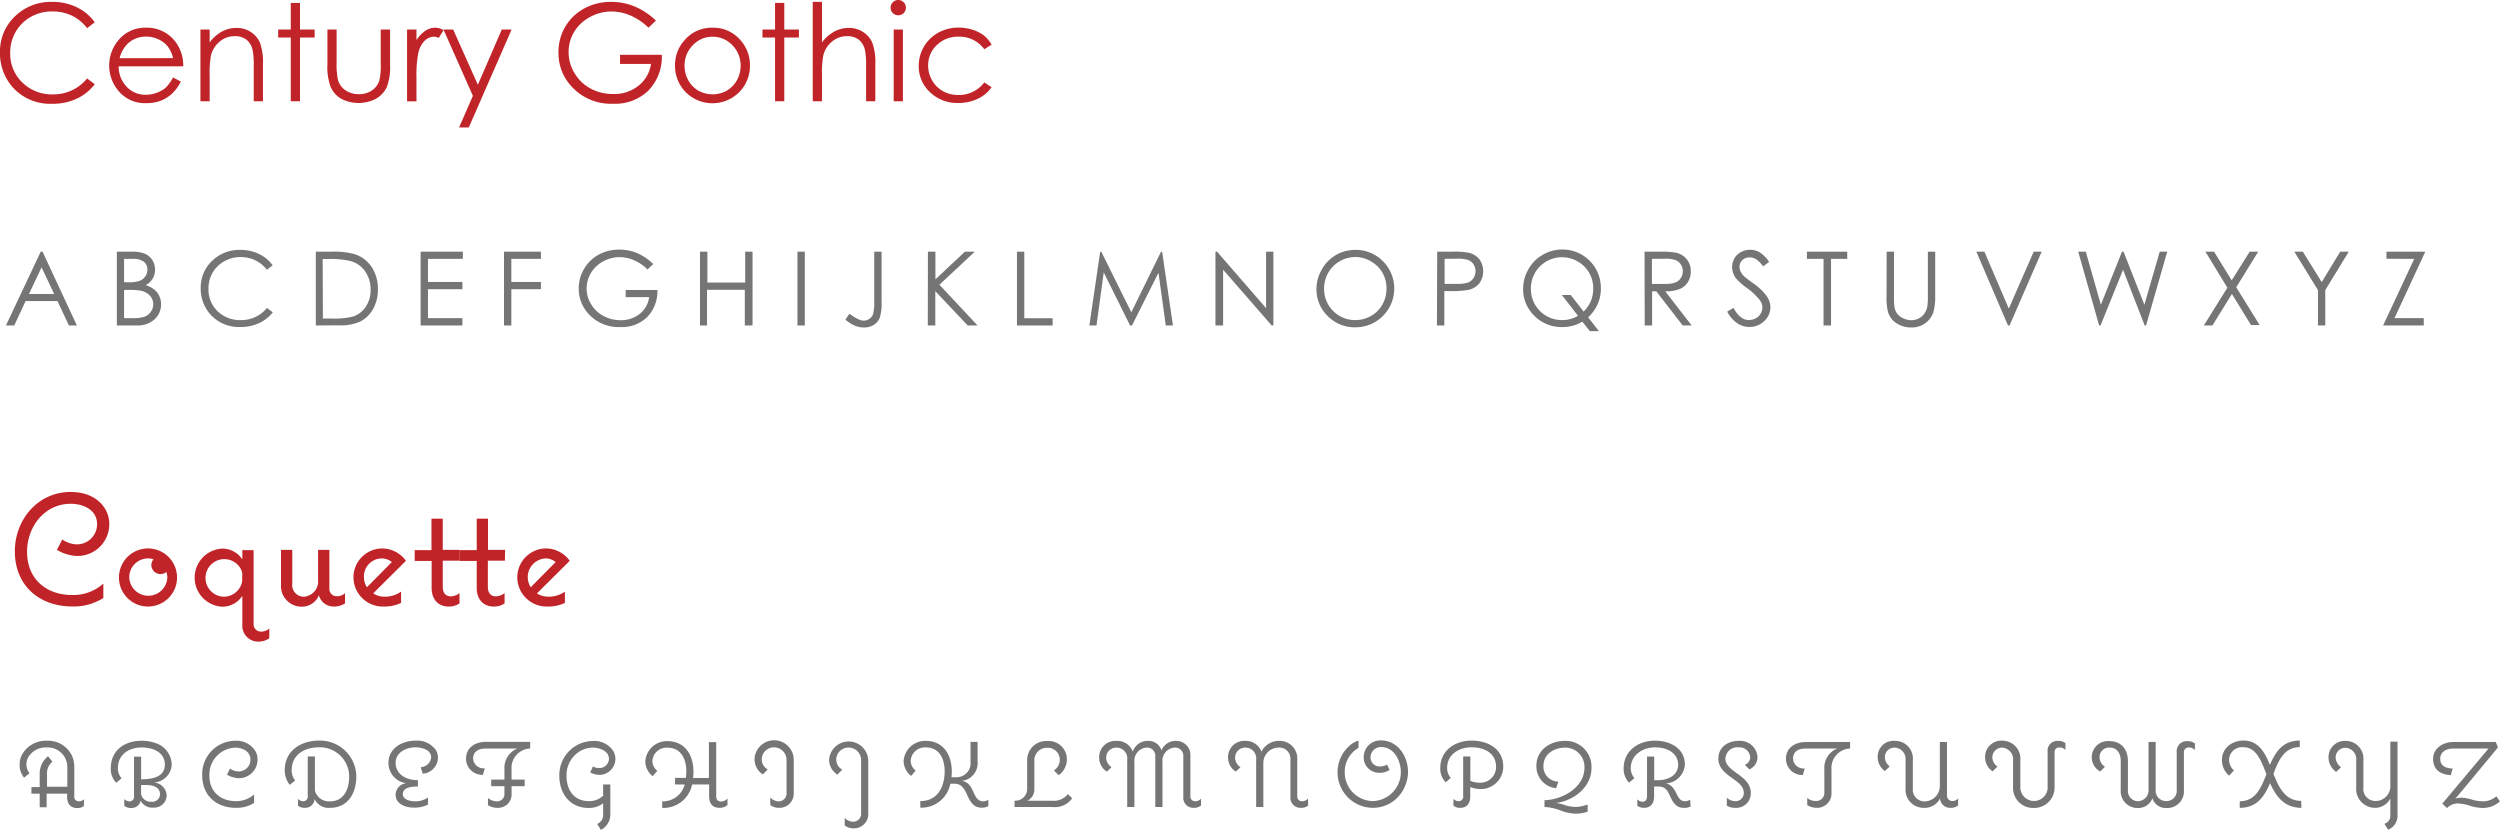 <svg xmlns="http://www.w3.org/2000/svg" viewBox="0 0 463 153.66"><defs><style>.cls-1{fill:#757575;}.cls-2{fill:#c12428;}</style></defs><title>vday_type</title><g id="Layer_2" data-name="Layer 2"><g id="Layer_1-2" data-name="Layer 1"><path class="cls-1" d="M16.9,152a2,2,0,0,1-1.24.37c-1.28,0-1.87-.85-1.87-2.05v-.61H10v2.51H8.71v-2.51H7.18v-1.23H8.71V146.2a4.15,4.15,0,0,1,1.54-3.42l.82,1a2.8,2.8,0,0,0-1,2.4v2.24h3.76v-3.67A3.63,3.63,0,0,0,10,141.15,3.76,3.76,0,0,0,6.57,143a2.55,2.55,0,0,0-.31,1.17,2.68,2.68,0,0,0,.56,1.75l-1,.82A3.64,3.64,0,0,1,5,144.19a3.81,3.81,0,0,1,.45-1.73A5,5,0,0,1,10,139.91a4.87,4.87,0,0,1,4.71,2.82,5.06,5.06,0,0,1,.41,2v5.47a.81.81,0,0,0,.81.92,1.3,1.3,0,0,0,1-.39Z" transform="translate(-1.36 -2.72)"/><path class="cls-1" d="M29.85,147.63A2.56,2.56,0,0,1,32.23,150a2.31,2.31,0,0,1-2.43,2.29A2.4,2.4,0,0,1,27.41,151a1.7,1.7,0,0,1-1.75,1.36,1.92,1.92,0,0,1-1.28-.4v-1.26a1.42,1.42,0,0,0,1,.44.85.85,0,0,0,.8-1v-7.29h1.32v4.2c1.84,0,4.39-.33,4.39-2.71s-2.33-3.19-4.25-3.19c-2.4,0-4.44,1.27-4.44,3.84a2.68,2.68,0,0,0,.68,1.87l-1,.83a3.65,3.65,0,0,1-1-2.7c0-3.3,2.55-5.08,5.67-5.08a7.31,7.31,0,0,1,2.5.39,4.29,4.29,0,0,1,3.11,4A3.45,3.45,0,0,1,29.85,147.63Zm-1.58.47c-.25,0-.52,0-.78,0v1.7a1.12,1.12,0,0,0,.14.4,1.79,1.79,0,0,0,1.75,1A1.44,1.44,0,0,0,31,149.87C31,148.37,29.48,148.1,28.27,148.1Z" transform="translate(-1.36 -2.72)"/><path class="cls-1" d="M45.53,146.84a4.51,4.51,0,0,1-2.13-.66l.56-1.12a2.9,2.9,0,0,0,1.52.53,2.18,2.18,0,0,0,2.26-2.2c0-1.54-1.5-2.21-2.86-2.21a5,5,0,0,0-4.74,5.22c0,2.93,2.06,4.69,4.91,4.69a4.92,4.92,0,0,0,3.37-1.24v1.57a6.07,6.07,0,0,1-3.37.91c-3.6,0-6.24-2.27-6.24-6a6.17,6.17,0,0,1,6.07-6.42,4.11,4.11,0,0,1,3.83,2,3.24,3.24,0,0,1,.35,1.46A3.44,3.44,0,0,1,45.53,146.84Z" transform="translate(-1.36 -2.72)"/><path class="cls-1" d="M62.49,152.33a2.84,2.84,0,0,1-2.87-1.63,1.71,1.71,0,0,1-1.8,1.63,1.91,1.91,0,0,1-1.27-.4v-1.26a1.37,1.37,0,0,0,1,.44.85.85,0,0,0,.8-1v-7.29h1.33v6.27a2.35,2.35,0,0,0,.17.51,2.69,2.69,0,0,0,2.66,1.53c2.55,0,3.52-2.33,3.52-4.56a5.44,5.44,0,0,0-5.56-5.45c-2.68,0-5.09,1.32-5.09,4.26a3.14,3.14,0,0,0,.64,1.89l-1,.8a4.33,4.33,0,0,1-.93-2.69c0-3.63,3-5.5,6.34-5.5a6.72,6.72,0,0,1,6.92,6.69C67.34,149.63,65.78,152.33,62.49,152.33Z" transform="translate(-1.36 -2.72)"/><path class="cls-1" d="M79.65,146l-.38-1.2a2,2,0,0,0,1.94-1.79c0-1.48-1.75-1.88-2.92-1.88-1.72,0-3.66.93-3.66,2.89,0,2.21,2.18,3.23,4.13,3.18v1.18c-1,0-2.8.09-2.8,1.43,0,1,1.39,1.31,2.19,1.31a4.09,4.09,0,0,0,2.47-.71v1.32a5.53,5.53,0,0,1-2.64.56c-1.49,0-3.35-.64-3.35-2.41a2.18,2.18,0,0,1,2-2.11,3.77,3.77,0,0,1-3.33-3.75c0-2.76,2.57-4.13,5-4.13a4.24,4.24,0,0,1,3.74,1.68,2.7,2.7,0,0,1,.43,1.44A3,3,0,0,1,79.65,146Z" transform="translate(-1.36 -2.72)"/><path class="cls-1" d="M99.55,141.34a3.6,3.6,0,0,0-3.45,3.84v1.92h2.43v1.22H96.1v1.35a2.48,2.48,0,0,1-2.44,2.66,3.36,3.36,0,0,1-1.93-.49V150.5a2.54,2.54,0,0,0,1.74.63,1.35,1.35,0,0,0,1.31-1.46v-1.35H92.33V147.1h2.45v-1.92a3.87,3.87,0,0,1,2.38-3.83H91.28c-1.23,0-2.3.51-2.3,1.89A1.93,1.93,0,0,0,91.14,145l-.34,1.22a3,3,0,0,1-3.13-3c0-2.1,1.77-3.11,3.67-3.11h8.21Z" transform="translate(-1.36 -2.72)"/><path class="cls-1" d="M112.35,146.23a3.64,3.64,0,0,1-1.68-.46l.5-1.12a2.07,2.07,0,0,0,1.18.31,1.76,1.76,0,0,0,1.79-1.69c0-1.47-1.73-2.09-3-2.09a4.74,4.74,0,0,0-2.09.51,5.15,5.15,0,0,0-2.77,4.71c0,2.6,1.36,4.69,4.13,4.69a3.7,3.7,0,0,0,2.65-1V148h1.33v5.49a3.17,3.17,0,0,1-1.74,2.92l-.69-1.09a1.82,1.82,0,0,0,1.1-1.83v-2a4.2,4.2,0,0,1-2.68.86c-3.45,0-5.43-2.63-5.43-5.93a6.3,6.3,0,0,1,6.19-6.47,4.16,4.16,0,0,1,3.84,1.93,3.14,3.14,0,0,1,.36,1.41A3,3,0,0,1,112.35,146.23Z" transform="translate(-1.36 -2.72)"/><path class="cls-1" d="M136.09,151.82a2.2,2.2,0,0,1-1.47.51c-1.39,0-1.93-.88-1.93-2.19V148h-3.15a5.43,5.43,0,0,1-5.54,4.35v-1.22a4.18,4.18,0,0,0,4.17-3.13h-1.79v-1.22h2a9.22,9.22,0,0,0,.09-1.17c0-2.26-.94-4.42-3.51-4.42a2.63,2.63,0,0,0-2.78,2.48,2.38,2.38,0,0,0,.91,1.8l-.85,1a3.6,3.6,0,0,1-1.37-2.77,4,4,0,0,1,4.09-3.72c3.3,0,4.83,2.63,4.83,5.66a9.18,9.18,0,0,1-.07,1.17h2.93v-6.65H134v9.95c0,.63.22,1.05.9,1.05a1.62,1.62,0,0,0,1.19-.56Z" transform="translate(-1.36 -2.72)"/><path class="cls-1" d="M148.36,149.51a2.64,2.64,0,0,1-2.65,2.82,2.74,2.74,0,0,1-1.7-.52v-1.4a2.18,2.18,0,0,0,1.6.72,1.48,1.48,0,0,0,1.42-1.62v-6a2.33,2.33,0,0,0-2.27-2.38,2.26,2.26,0,0,0-2.33,2.26,2.12,2.12,0,0,0,1.12,1.83l-.92.92a3.35,3.35,0,0,1-1.53-2.75,3.63,3.63,0,0,1,7.26.12Z" transform="translate(-1.36 -2.72)"/><path class="cls-1" d="M162.16,153.3a2.64,2.64,0,0,1-2.65,2.83,2.82,2.82,0,0,1-1.71-.53v-1.4a2.16,2.16,0,0,0,1.61.7,1.47,1.47,0,0,0,1.43-1.6v-9.75a2.33,2.33,0,0,0-2.28-2.38,2.26,2.26,0,0,0-2.33,2.26,2.12,2.12,0,0,0,1.12,1.83l-.91.92a3.32,3.32,0,0,1-1.53-2.75,3.63,3.63,0,0,1,7.25.12Z" transform="translate(-1.36 -2.72)"/><path class="cls-1" d="M184.4,152a2.2,2.2,0,0,1-1.26.3c-1.56,0-2.17-1.25-2.72-2.49-.41-.92-1-1.94-2.19-1.94h-.87a5.46,5.46,0,0,1-5.56,4.43v-1.22c3.22,0,4.51-2.63,4.51-5.52,0-2.26-.94-4.42-3.5-4.42a2.63,2.63,0,0,0-2.79,2.48,2.35,2.35,0,0,0,.92,1.8l-.85,1a3.58,3.58,0,0,1-1.38-2.77,4,4,0,0,1,4.1-3.72c3.29,0,4.82,2.63,4.82,5.66a8,8,0,0,1-.06,1.08h1a2.61,2.61,0,0,0,2.53-2.9v-3.66h1.31v3.66a3.3,3.3,0,0,1-2.92,3.57c1.25.18,1.73,1.15,2.15,2.07s.8,1.72,1.86,1.72a1.55,1.55,0,0,0,.9-.31Z" transform="translate(-1.36 -2.72)"/><path class="cls-1" d="M199.92,150.58a3.91,3.91,0,0,1-3.62,1.6h-7.05V151a2.17,2.17,0,0,0,2.34-2.17v-5.27a3.51,3.51,0,0,1,3.71-3.6,3.39,3.39,0,0,1,3.65,3.5,3.65,3.65,0,0,1-1.51,2.82l-.9-.87a2.34,2.34,0,0,0,1.09-1.95,2.21,2.21,0,0,0-2.33-2.25,2.31,2.31,0,0,0-2.38,2.35v5.32a2.33,2.33,0,0,1-1.28,2.14h4.59a3.32,3.32,0,0,0,2.91-1.24Z" transform="translate(-1.36 -2.72)"/><path class="cls-1" d="M223.8,151.88a1.91,1.91,0,0,1-1.37.45,1.86,1.86,0,0,1-1.92-2.05V142.8a1.52,1.52,0,0,0-1.57-1.63,2.44,2.44,0,0,0-2.29,2.72v8.29h-1.33V142.8a1.51,1.51,0,0,0-1.56-1.63,2.45,2.45,0,0,0-2.31,2.72v8.29h-1.33v-8.74a2,2,0,0,0-2-2.26,1.86,1.86,0,0,0-1.9,1.91,2.17,2.17,0,0,0,1,1.71l-.87.82a3,3,0,0,1-1.42-2.53,3,3,0,0,1,3.17-3.16,3.07,3.07,0,0,1,3.06,2,2.86,2.86,0,0,1,2.84-2,2.53,2.53,0,0,1,2.47,1.75,2.81,2.81,0,0,1,2.72-1.75,2.63,2.63,0,0,1,2.63,2.83v7.43a.87.87,0,0,0,.85.92,1.34,1.34,0,0,0,1.12-.51Z" transform="translate(-1.36 -2.72)"/><path class="cls-1" d="M243.64,151.88a1.91,1.91,0,0,1-1.37.45,1.86,1.86,0,0,1-1.92-2.05v-6.9a2.07,2.07,0,0,0-2.16-2.21,2.86,2.86,0,0,0-2.86,2.78v8.23H234v-8.74a2,2,0,0,0-2-2.26,1.86,1.86,0,0,0-1.9,1.91,2.14,2.14,0,0,0,1,1.71l-.87.82a3.05,3.05,0,0,1-1.43-2.53,3,3,0,0,1,3.18-3.16,3.08,3.08,0,0,1,3,2,3.63,3.63,0,0,1,3.39-2,3.24,3.24,0,0,1,3.24,3.45v6.81a.87.87,0,0,0,.85.92,1.34,1.34,0,0,0,1.12-.51Z" transform="translate(-1.36 -2.72)"/><path class="cls-1" d="M261.49,148.48a6.39,6.39,0,0,1-5.83,3.85,6.58,6.58,0,0,1-4.32-11.55,4.13,4.13,0,0,1,1.62-.9v1.34a5.1,5.1,0,0,0-2.55,4.5,5.28,5.28,0,0,0,5.27,5.36,5.37,5.37,0,0,0,5.12-5.34c0-2.09-1.23-4.66-3.61-4.66a1.91,1.91,0,0,0-2,1.79,1.66,1.66,0,0,0,1.65,1.8,2.49,2.49,0,0,0,1.39-.36l.49,1a3.35,3.35,0,0,1-2,.53,2.85,2.85,0,0,1-2.8-3.06,3.09,3.09,0,0,1,3.21-2.93c3.14,0,5,3,5,5.85A6.69,6.69,0,0,1,261.49,148.48Z" transform="translate(-1.36 -2.72)"/><path class="cls-1" d="M277.35,148.46a3.62,3.62,0,0,1-1.58.39,5.29,5.29,0,0,1-2.12-.36v1.75c0,1.18-.58,2.09-1.84,2.09a1.91,1.91,0,0,1-1.27-.4v-1.26a1.39,1.39,0,0,0,1,.44.85.85,0,0,0,.8-1v-7.29h1.33v4.52a4.79,4.79,0,0,0,1.83.34,2.9,2.9,0,0,0,2.93-2.94c0-2.6-2.24-3.62-4.56-3.62s-4.5,1.34-4.5,3.82a2.6,2.6,0,0,0,.68,1.84l-.95.83a3.65,3.65,0,0,1-1-2.67c0-3.23,2.74-5.06,5.77-5.06s5.89,1.49,5.89,4.82A4.12,4.12,0,0,1,277.35,148.46Z" transform="translate(-1.36 -2.72)"/><path class="cls-1" d="M289.58,151.43a9.55,9.55,0,0,1,1.43.34,7,7,0,0,0,2.19.4,7.14,7.14,0,0,0,2.19-.46v1.34a7.14,7.14,0,0,1-2.24.36,8.43,8.43,0,0,1-2.86-.62,8.79,8.79,0,0,0-2.89-.61v-1.26c3.27-.08,7.4-2.33,7.4-6a3.55,3.55,0,0,0-3.59-3.74c-2,0-4,1.18-4,3.35a2.77,2.77,0,0,0,2.77,2.94l-.43,1.23a4.06,4.06,0,0,1-3.65-4.17c0-2.9,2.55-4.6,5.27-4.6a4.79,4.79,0,0,1,4.93,5C296.14,148.46,292.84,151,289.58,151.43Z" transform="translate(-1.36 -2.72)"/><path class="cls-1" d="M314.46,152.06a2.32,2.32,0,0,1-1.32.27c-1.38,0-2-1.08-2.5-2.2s-.94-1.74-2.09-1.74h-.85v1.85c0,1.18-.58,2.09-1.85,2.09a2,2,0,0,1-1.26-.4v-1.18a1.33,1.33,0,0,0,1,.45c.55,0,.8-.46.8-1v-7.37h1.33v4.38h.73c1.7,0,3.7-.83,3.7-2.82,0-2.35-2.22-3.26-4.24-3.26-2.3,0-4.53,1.39-4.53,3.87a2.71,2.71,0,0,0,.68,1.82l-1,.85a3.68,3.68,0,0,1-1-2.67c0-3.23,2.74-5.11,5.76-5.11,2.76,0,5.58,1.34,5.58,4.45a3.73,3.73,0,0,1-3.56,3.47c1.13.2,1.6,1.08,2,1.88s.74,1.41,1.54,1.41a1.64,1.64,0,0,0,1-.28Z" transform="translate(-1.36 -2.72)"/><path class="cls-1" d="M325.34,145.21l-.83-.85a1.54,1.54,0,0,0,1-1.37,2,2,0,0,0-2.16-1.86,2.21,2.21,0,0,0-2.45,2.09c0,1.16,1,1.87,2,2.62,1.28.92,2.71,1.91,2.71,3.76a2.69,2.69,0,0,1-2.89,2.73,2.81,2.81,0,0,1-1.55-.4v-1.48a2.21,2.21,0,0,0,1.55.64,1.5,1.5,0,0,0,1.59-1.49c0-1.31-1.08-2-2.21-2.82s-2.5-1.79-2.5-3.56c0-2.14,1.77-3.29,3.76-3.29a3.22,3.22,0,0,1,3.49,3.06A2.5,2.5,0,0,1,325.34,145.21Z" transform="translate(-1.36 -2.72)"/><path class="cls-1" d="M344,141.34a3.6,3.6,0,0,0-3.45,3.84v4.33a2.65,2.65,0,0,1-2.56,2.82,3.41,3.41,0,0,1-1.93-.51V150.5a2.38,2.38,0,0,0,1.64.56,1.48,1.48,0,0,0,1.53-1.55v-4.33a3.8,3.8,0,0,1,2.39-3.83h-5.9c-1.22,0-2.29.51-2.29,1.89a1.93,1.93,0,0,0,2.16,1.79l-.34,1.22a3,3,0,0,1-3.13-3c0-2.1,1.77-3.11,3.69-3.11H344Z" transform="translate(-1.36 -2.72)"/><path class="cls-1" d="M364,151.89a2.13,2.13,0,0,1-1.4.44,1.86,1.86,0,0,1-1.95-1.71,3.22,3.22,0,0,1-3.06,1.71,3.33,3.33,0,0,1-3.32-3.6v-5.27a2.11,2.11,0,0,0-2-2.28,1.77,1.77,0,0,0-1.84,1.75,2.22,2.22,0,0,0,.92,1.74l-.92.85a3.19,3.19,0,0,1-1.32-2.59,2.92,2.92,0,0,1,3.16-3,3.27,3.27,0,0,1,3.35,3.53v5.27a2.17,2.17,0,0,0,2.21,2.41,2.87,2.87,0,0,0,2.79-3v-8h1.32V150a1,1,0,0,0,.95,1.07,1.34,1.34,0,0,0,1.13-.51Z" transform="translate(-1.36 -2.72)"/><path class="cls-1" d="M383.87,141.64a1.3,1.3,0,0,0-1.08-.49.84.84,0,0,0-.92.93v6.36a3.78,3.78,0,0,1-3.93,3.91,3.7,3.7,0,0,1-3.76-3.94V143.6a2.18,2.18,0,0,0-2-2.42,1.8,1.8,0,0,0-1.83,1.86,2.07,2.07,0,0,0,.95,1.65l-.9.88A3.1,3.1,0,0,1,369,143a3,3,0,0,1,3.16-3.11,3.36,3.36,0,0,1,3.37,3.67v4.81a2.53,2.53,0,1,0,5.05,0V142a1.82,1.82,0,0,1,1.95-2.07,1.94,1.94,0,0,1,1.36.44Z" transform="translate(-1.36 -2.72)"/><path class="cls-1" d="M407.84,141.66a1.33,1.33,0,0,0-1.12-.51.86.86,0,0,0-.9.95v7a3.07,3.07,0,0,1-3.23,3.26,2.57,2.57,0,0,1-2.6-1.8,2.8,2.8,0,0,1-2.72,1.8,3.1,3.1,0,0,1-3.15-3.28V143.6c0-1.29-.66-2.43-2.05-2.43A1.76,1.76,0,0,0,390.2,143a2.07,2.07,0,0,0,1,1.72l-.88.88a3,3,0,0,1,1.75-5.62c2.17,0,3.38,1.58,3.38,3.67v5.45a1.87,1.87,0,0,0,1.82,2,2,2,0,0,0,2-2.06v-8.91h1.32V149a1.92,1.92,0,0,0,2,2.08,1.88,1.88,0,0,0,1.9-2v-7a1.85,1.85,0,0,1,2-2.09,2,2,0,0,1,1.39.45Z" transform="translate(-1.36 -2.72)"/><path class="cls-1" d="M427.58,152.33c-3.09,0-4.66-2-5.81-4.57-1.09,2.6-2.52,4.57-5.61,4.57v-1.22c3,0,4-2.62,4.94-5-1-2.63-1.93-5-4.25-5a2.4,2.4,0,0,0-2.67,2.36,2.76,2.76,0,0,0,.91,1.94l-.89.95a3.7,3.7,0,0,1-1.34-2.86c0-2.27,1.9-3.63,4-3.63,2.78,0,4,2.27,4.88,4.52,1.09-2.57,2.5-4.52,5.54-4.52v1.22c-2.94,0-4,2.62-4.87,4.95.95,2.41,2.12,5,5.13,5Z" transform="translate(-1.36 -2.72)"/><path class="cls-1" d="M445.38,153.73a2.78,2.78,0,0,1-1.74,2.65l-.69-1.1a1.53,1.53,0,0,0,1.1-1.55V150.6a3.17,3.17,0,0,1-2.79,1.73,3.5,3.5,0,0,1-3.53-3.79v-5a2.09,2.09,0,0,0-1.92-2.32,1.78,1.78,0,0,0-1.89,1.81,2.37,2.37,0,0,0,1,1.78l-.9.87A3.3,3.3,0,0,1,432.6,143a3,3,0,0,1,3.21-3.06,3.27,3.27,0,0,1,3.25,3.57v5a2.25,2.25,0,0,0,2.39,2.55,2.72,2.72,0,0,0,2.6-2.82v-8.16h1.33Z" transform="translate(-1.36 -2.72)"/><path class="cls-1" d="M464.35,151.13a4.66,4.66,0,0,1-3.36,1.22,8.6,8.6,0,0,1-2.25-.42,7.92,7.92,0,0,0-2.19-.41,2.82,2.82,0,0,0-2,.85l-.88-.82,8.56-10.2h-6.58c-1.19,0-2.36.57-2.36,1.91s1.12,1.78,2.3,1.78l-.33,1.23c-1.9-.07-3.29-1-3.29-3s1.87-3.13,3.75-3.13h7.86l.4,1c-2.61,3.16-5.23,6.34-7.87,9.47a4,4,0,0,1,1.09-.16,6.89,6.89,0,0,1,1.85.33,8.14,8.14,0,0,0,2,.34,3.71,3.71,0,0,0,2.63-.92Z" transform="translate(-1.36 -2.72)"/><path class="cls-2" d="M15.53,105.68a7.73,7.73,0,0,1-3.63-1.13l1-1.92a4.9,4.9,0,0,0,2.58.9,3.72,3.72,0,0,0,3.86-3.74c0-2.64-2.55-3.77-4.87-3.77-4.88,0-8.1,4.26-8.1,8.9,0,5,3.51,8,8.39,8a8.39,8.39,0,0,0,5.74-2.12v2.67a10.27,10.27,0,0,1-5.74,1.57c-6.15,0-10.65-3.89-10.65-10.21,0-5.89,4.26-11,10.36-11,2.64,0,5.25,1,6.52,3.43a5.3,5.3,0,0,1,.61,2.49A5.88,5.88,0,0,1,15.53,105.68Z" transform="translate(-1.36 -2.72)"/><path class="cls-2" d="M28.81,115.05a5.38,5.38,0,1,1,5.34-5.37A5.38,5.38,0,0,1,28.81,115.05Zm3.36-6.41a1.58,1.58,0,0,1-1.07.4,1.7,1.7,0,0,1-1.71-1.68,1.65,1.65,0,0,1,.41-1.07,3.49,3.49,0,0,0-4.5,3.42,3.53,3.53,0,0,0,7.05,0A3.21,3.21,0,0,0,32.17,108.64Z" transform="translate(-1.36 -2.72)"/><path class="cls-2" d="M51.23,120.94a3.65,3.65,0,0,1-2.15.61,2.94,2.94,0,0,1-2.84-3.17v-5.3a4.44,4.44,0,0,1-3.77,2,5.39,5.39,0,0,1,0-10.76,4.42,4.42,0,0,1,3.77,2v-1.71h2.09v13.63a1.35,1.35,0,0,0,1.39,1.45,2.1,2.1,0,0,0,1.51-.58Zm-5-12.07c0-.09-.18-.55-.2-.64a3.48,3.48,0,1,0-3.17,5A3.49,3.49,0,0,0,46,111.1a4.83,4.83,0,0,0,.2-.64Z" transform="translate(-1.36 -2.72)"/><path class="cls-2" d="M65.26,114.47a3.84,3.84,0,0,1-2.14.58,2.82,2.82,0,0,1-2.7-2.09,3.4,3.4,0,0,1-3.13,2.12A3.83,3.83,0,0,1,53.4,111v-6.44h2.09v6.26a2.15,2.15,0,0,0,2.23,2.41,2.84,2.84,0,0,0,2.55-3.1v-5.57h2.09v7.13a1.34,1.34,0,0,0,1.39,1.45,2.08,2.08,0,0,0,1.51-.58Z" transform="translate(-1.36 -2.72)"/><path class="cls-2" d="M70.48,112.61a3.61,3.61,0,0,0,2,.61,5.1,5.1,0,0,0,3.16-.93v2.09a7.08,7.08,0,0,1-3.16.67,5.44,5.44,0,0,1-5.66-5.43,5.36,5.36,0,0,1,5.25-5.33,5.48,5.48,0,0,1,4.47,2.29Zm3.45-5.8a3,3,0,0,0-1.88-.67,3.32,3.32,0,0,0-3.28,3.48,3.22,3.22,0,0,0,.55,1.86Z" transform="translate(-1.36 -2.72)"/><path class="cls-2" d="M86.52,106.55H83.36v4.84c0,1,.43,1.77,1.48,1.77a2.54,2.54,0,0,0,1.62-.61v1.92a3.37,3.37,0,0,1-2,.58c-2.06,0-3.16-1.45-3.16-3.45v-5H78.16v-2h3.11V98.78h2.09v5.77h3.16Z" transform="translate(-1.36 -2.72)"/><path class="cls-2" d="M94.87,106.55H91.71v4.84c0,1,.43,1.77,1.48,1.77a2.52,2.52,0,0,0,1.62-.61v1.92a3.35,3.35,0,0,1-2,.58c-2.06,0-3.16-1.45-3.16-3.45v-5h-3.1v-2h3.1V98.78h2.09v5.77h3.16Z" transform="translate(-1.36 -2.72)"/><path class="cls-2" d="M100.81,112.61a3.61,3.61,0,0,0,2,.61,5.11,5.11,0,0,0,3.17-.93v2.09a7.12,7.12,0,0,1-3.17.67,5.44,5.44,0,0,1-5.65-5.43,5.36,5.36,0,0,1,5.25-5.33,5.5,5.5,0,0,1,4.47,2.29Zm3.46-5.8a3,3,0,0,0-1.89-.67,3.47,3.47,0,0,0-2.73,5.34Z" transform="translate(-1.36 -2.72)"/><path class="cls-1" d="M9.24,49.33,15.6,63H14.13L12,58.48H6.1L4,63H2.46L8.9,49.33Zm-.18,2.9L6.73,57.17h4.66Z" transform="translate(-1.36 -2.72)"/><path class="cls-1" d="M23,49.33H25.7a6.52,6.52,0,0,1,2.5.38,3.11,3.11,0,0,1,1.38,1.18,3.34,3.34,0,0,1,.5,1.78,3.21,3.21,0,0,1-.44,1.65,3.31,3.31,0,0,1-1.3,1.21,5,5,0,0,1,1.63.85,3.47,3.47,0,0,1,.9,1.18,3.57,3.57,0,0,1,.32,1.5A3.69,3.69,0,0,1,30,61.84,4.56,4.56,0,0,1,26.76,63H23Zm1.34,1.33V55h.78a6.24,6.24,0,0,0,2.09-.26,2.27,2.27,0,0,0,1.06-.84,2.18,2.18,0,0,0,.39-1.26A1.79,1.79,0,0,0,28,51.2a3.29,3.29,0,0,0-2.09-.54Zm0,5.75v5.23H26a6.14,6.14,0,0,0,2.19-.29,2.46,2.46,0,0,0,1.12-.92,2.27,2.27,0,0,0,.43-1.34,2.32,2.32,0,0,0-.6-1.59,3.06,3.06,0,0,0-1.63-.93,12.28,12.28,0,0,0-2.43-.16Z" transform="translate(-1.36 -2.72)"/><path class="cls-1" d="M51.86,51.86l-1.08.82a5.89,5.89,0,0,0-2.14-1.75,6.22,6.22,0,0,0-2.74-.6,6,6,0,0,0-3,.78,5.69,5.69,0,0,0-2.16,2.11,5.82,5.82,0,0,0-.77,3,5.57,5.57,0,0,0,1.72,4.17A5.94,5.94,0,0,0,46,62a6.08,6.08,0,0,0,4.8-2.25l1.08.82a7,7,0,0,1-2.55,2,8,8,0,0,1-3.41.71,7.09,7.09,0,0,1-5.65-2.39,7.17,7.17,0,0,1-1.74-4.86,6.76,6.76,0,0,1,2.11-5A7.25,7.25,0,0,1,45.88,49a7.74,7.74,0,0,1,3.45.76A6.68,6.68,0,0,1,51.86,51.86Z" transform="translate(-1.36 -2.72)"/><path class="cls-1" d="M59.85,63V49.33h2.83a14.43,14.43,0,0,1,4.45.49,6,6,0,0,1,3.1,2.41,7.39,7.39,0,0,1,1.12,4.09,7.18,7.18,0,0,1-.89,3.61,5.66,5.66,0,0,1-2.3,2.3,8.58,8.58,0,0,1-4,.74Zm1.31-1.29h1.58a14.45,14.45,0,0,0,3.92-.35,4.45,4.45,0,0,0,2.42-1.8A5.55,5.55,0,0,0,70,56.34,5.81,5.81,0,0,0,69,53a4.84,4.84,0,0,0-2.66-1.92,16.1,16.1,0,0,0-4.22-.39h-1Z" transform="translate(-1.36 -2.72)"/><path class="cls-1" d="M79.26,49.33h7.82v1.33H80.62v4.28H87v1.34H80.62v5.36H87V63H79.26Z" transform="translate(-1.36 -2.72)"/><path class="cls-1" d="M94.7,49.33h6.84v1.33H96.06v4.28h5.48v1.34H96.06V63H94.7Z" transform="translate(-1.36 -2.72)"/><path class="cls-1" d="M122.34,51.62l-1.06,1a8,8,0,0,0-2.5-1.7,6.69,6.69,0,0,0-2.65-.58,6.29,6.29,0,0,0-3.06.79,5.71,5.71,0,0,0-2.25,2.13,5.53,5.53,0,0,0,0,5.78,5.76,5.76,0,0,0,2.28,2.18,6.57,6.57,0,0,0,3.19.8,5.47,5.47,0,0,0,3.57-1.19,4.69,4.69,0,0,0,1.72-3.08h-4.35V56.43h5.88a6.85,6.85,0,0,1-1.88,5,6.71,6.71,0,0,1-5,1.86,7.49,7.49,0,0,1-6-2.58,6.88,6.88,0,0,1-1.69-4.59,7,7,0,0,1,1-3.61,6.93,6.93,0,0,1,2.67-2.62,7.86,7.86,0,0,1,3.84-.94,8.5,8.5,0,0,1,3.27.63A9.83,9.83,0,0,1,122.34,51.62Z" transform="translate(-1.36 -2.72)"/><path class="cls-1" d="M131,49.33h1.37v5.72h7V49.33h1.36V63H139.3V56.39h-7V63H131Z" transform="translate(-1.36 -2.72)"/><path class="cls-1" d="M149.05,49.33h1.36V63h-1.36Z" transform="translate(-1.36 -2.72)"/><path class="cls-1" d="M163.27,49.33h1.36v9.21a9,9,0,0,1-.33,3,2.7,2.7,0,0,1-1.1,1.33,3.35,3.35,0,0,1-1.86.5,4.42,4.42,0,0,1-1.63-.32,7,7,0,0,1-1.78-1.13l.73-1.09a9.8,9.8,0,0,0,1.77,1.06,2.19,2.19,0,0,0,.91.21,1.75,1.75,0,0,0,1.07-.36,1.81,1.81,0,0,0,.67-.93,9.09,9.09,0,0,0,.19-2.27Z" transform="translate(-1.36 -2.72)"/><path class="cls-1" d="M173.21,49.33h1.39v5.12l5.46-5.12h1.83l-6.55,6.12L182.4,63h-1.82l-6-6.35V63h-1.39Z" transform="translate(-1.36 -2.72)"/><path class="cls-1" d="M189.7,49.33h1.36V61.66h5.25V63H189.7Z" transform="translate(-1.36 -2.72)"/><path class="cls-1" d="M203.11,63l2-13.64h.22l5.55,11.19,5.49-11.19h.22l2,13.64h-1.33l-1.35-9.76L211,63h-.35l-4.88-9.83L204.43,63Z" transform="translate(-1.36 -2.72)"/><path class="cls-1" d="M226.46,63V49.33h.3l9.08,10.46V49.33h1.35V63h-.31l-9-10.33V63Z" transform="translate(-1.36 -2.72)"/><path class="cls-1" d="M252.27,49a7.09,7.09,0,0,1,5.19,2.07,7.18,7.18,0,0,1-5.08,12.27,7,7,0,0,1-5.12-2.08,6.81,6.81,0,0,1-2.09-5,7.23,7.23,0,0,1,1-3.65A7,7,0,0,1,252.27,49Zm.06,1.33a5.57,5.57,0,0,0-2.87.79,5.63,5.63,0,0,0-2.12,2.13,5.87,5.87,0,0,0-.76,3A5.74,5.74,0,0,0,252.33,62a5.87,5.87,0,0,0,2.94-.77,5.55,5.55,0,0,0,2.11-2.11,6,6,0,0,0,.76-3,5.65,5.65,0,0,0-2.89-5A5.75,5.75,0,0,0,252.33,50.31Z" transform="translate(-1.36 -2.72)"/><path class="cls-1" d="M267.53,49.33h2.72a15.54,15.54,0,0,1,3.16.2,3.57,3.57,0,0,1,1.91,1.18,3.83,3.83,0,0,1,0,4.5,3.64,3.64,0,0,1-2,1.2,18.38,18.38,0,0,1-3.47.22h-1V63h-1.37Zm1.37,1.33v4.63l2.31,0a6.1,6.1,0,0,0,2.05-.25,2.14,2.14,0,0,0,1-.83,2.35,2.35,0,0,0,0-2.53,2.08,2.08,0,0,0-1-.81,5.93,5.93,0,0,0-2-.24Z" transform="translate(-1.36 -2.72)"/><path class="cls-1" d="M295.48,61.49l2,2.56h-1.68l-1.39-1.76a7.11,7.11,0,0,1-3.77,1,7,7,0,0,1-5.11-2.08,6.85,6.85,0,0,1-2.09-5,7.24,7.24,0,0,1,1-3.65,6.84,6.84,0,0,1,2.6-2.63,7.11,7.11,0,0,1,3.61-1,7.1,7.1,0,0,1,7.19,7.18,7.12,7.12,0,0,1-.57,2.88A7.48,7.48,0,0,1,295.48,61.49Zm-.84-1.07a5.71,5.71,0,0,0,1.78-4.28,5.62,5.62,0,0,0-2.88-5,5.76,5.76,0,0,0-7.9,2.12,5.94,5.94,0,0,0-.76,3A5.74,5.74,0,0,0,290.61,62a5.75,5.75,0,0,0,3-.79l-3-3.86h1.65Z" transform="translate(-1.36 -2.72)"/><path class="cls-1" d="M305.93,49.33h2.72a17,17,0,0,1,3.08.18,3.57,3.57,0,0,1,2,1.2,3.44,3.44,0,0,1,.76,2.25,3.64,3.64,0,0,1-.53,2,3.31,3.31,0,0,1-1.5,1.28,7.09,7.09,0,0,1-2.69.44L314.66,63H313l-4.9-6.33h-.77V63h-1.37Zm1.37,1.33V55.3l2.35,0a5.93,5.93,0,0,0,2-.26,2.14,2.14,0,0,0,1-.83,2.36,2.36,0,0,0,.37-1.28,2.19,2.19,0,0,0-.38-1.24,2,2,0,0,0-1-.81,6,6,0,0,0-2-.24Z" transform="translate(-1.36 -2.72)"/><path class="cls-1" d="M321.24,60.43l1.16-.69c.81,1.5,1.76,2.25,2.83,2.25a2.8,2.8,0,0,0,1.29-.32,2.23,2.23,0,0,0,.91-.86,2.14,2.14,0,0,0,.32-1.14,2.26,2.26,0,0,0-.46-1.34A11.07,11.07,0,0,0,325,56.14a11.75,11.75,0,0,1-2.13-1.87,3.42,3.42,0,0,1-.72-2.09,3.12,3.12,0,0,1,.43-1.62,3,3,0,0,1,1.2-1.15,3.39,3.39,0,0,1,1.68-.43,3.58,3.58,0,0,1,1.81.48A6.19,6.19,0,0,1,329,51.22l-1.11.84a5.17,5.17,0,0,0-1.31-1.34,2.25,2.25,0,0,0-1.19-.33,1.85,1.85,0,0,0-1.34.5,1.66,1.66,0,0,0-.53,1.24,2,2,0,0,0,.19.86,3.23,3.23,0,0,0,.67.91c.18.17.77.63,1.77,1.36a10.11,10.11,0,0,1,2.43,2.33,3.76,3.76,0,0,1,.66,2,3.49,3.49,0,0,1-1.13,2.58,3.8,3.8,0,0,1-2.74,1.1,4,4,0,0,1-2.26-.67A6.08,6.08,0,0,1,321.24,60.43Z" transform="translate(-1.36 -2.72)"/><path class="cls-1" d="M336,50.66V49.33h7.47v1.33h-3V63h-1.39V50.66Z" transform="translate(-1.36 -2.72)"/><path class="cls-1" d="M350.77,49.33h1.36v8.24a15.72,15.72,0,0,0,.06,1.82,2.89,2.89,0,0,0,.47,1.35,2.81,2.81,0,0,0,1.14.91,3.49,3.49,0,0,0,1.55.37,3.12,3.12,0,0,0,1.3-.29,2.93,2.93,0,0,0,1-.8,3.23,3.23,0,0,0,.61-1.23,10.42,10.42,0,0,0,.14-2.13V49.33h1.36v8.24a10.34,10.34,0,0,1-.35,3,4.18,4.18,0,0,1-4,2.8,5,5,0,0,1-2.83-.79A3.79,3.79,0,0,1,351,60.44a10.9,10.9,0,0,1-.25-2.87Z" transform="translate(-1.36 -2.72)"/><path class="cls-1" d="M367.38,49.33h1.49l4.52,10.54L378,49.33h1.48L373.53,63h-.29Z" transform="translate(-1.36 -2.72)"/><path class="cls-1" d="M386.25,49.33h1.4l2.79,9.83,3.91-9.83h.29l3.86,9.83,2.84-9.83h1.39L398.81,63h-.26l-4-10.32L390.38,63h-.26Z" transform="translate(-1.36 -2.72)"/><path class="cls-1" d="M409.8,49.33h1.6l3.27,5.31L418,49.33h1.58l-4.07,6.59,4.34,7h-1.6l-3.54-5.76L411.1,63h-1.59l4.36-7Z" transform="translate(-1.36 -2.72)"/><path class="cls-1" d="M426.27,49.33h1.57l3.5,5.63,3.43-5.63h1.58L432,56.45V63h-1.35V56.45Z" transform="translate(-1.36 -2.72)"/><path class="cls-1" d="M443.33,50.64V49.33h7.2l-5.71,12.31h5.42V63h-7.53l5.76-12.33Z" transform="translate(-1.36 -2.72)"/><path class="cls-2" d="M18.91,6.85,17.49,7.94a7.8,7.8,0,0,0-2.81-2.32,8.33,8.33,0,0,0-3.61-.78,8,8,0,0,0-4,1A7.49,7.49,0,0,0,4.25,8.64a7.66,7.66,0,0,0-1,3.91A7.34,7.34,0,0,0,5.5,18a7.77,7.77,0,0,0,5.68,2.2,8,8,0,0,0,6.31-2.95l1.42,1.07A9,9,0,0,1,15.56,21a10.43,10.43,0,0,1-4.49.94,9.32,9.32,0,0,1-7.43-3.14,9.49,9.49,0,0,1-2.28-6.4A8.88,8.88,0,0,1,4.12,5.76a9.5,9.5,0,0,1,6.93-2.69,10.22,10.22,0,0,1,4.54,1A8.74,8.74,0,0,1,18.91,6.85Z" transform="translate(-1.36 -2.72)"/><path class="cls-2" d="M33.41,17.07l1.44.75a7.79,7.79,0,0,1-1.64,2.25,6.56,6.56,0,0,1-2.08,1.3,7.25,7.25,0,0,1-2.63.45,6.34,6.34,0,0,1-5.08-2.13,7.27,7.27,0,0,1-.29-9.32A6.36,6.36,0,0,1,28.4,7.85a6.56,6.56,0,0,1,5.43,2.58A7.2,7.2,0,0,1,35.29,15H23.34a5.4,5.4,0,0,0,1.48,3.79,4.7,4.7,0,0,0,3.53,1.48,5.82,5.82,0,0,0,2-.35A5.28,5.28,0,0,0,32,19,7.81,7.81,0,0,0,33.41,17.07Zm0-3.58a5.73,5.73,0,0,0-1-2.18A4.72,4.72,0,0,0,30.69,10a5.21,5.21,0,0,0-2.26-.5,4.92,4.92,0,0,0-3.37,1.25,5.78,5.78,0,0,0-1.55,2.75Z" transform="translate(-1.36 -2.72)"/><path class="cls-2" d="M38.48,8.19h1.71v2.38a7.09,7.09,0,0,1,2.27-2,5.59,5.59,0,0,1,2.71-.68,4.67,4.67,0,0,1,2.64.76,4.41,4.41,0,0,1,1.7,2,10.66,10.66,0,0,1,.55,4v6.83H48.35V15.14a15.29,15.29,0,0,0-.19-3.06,3.32,3.32,0,0,0-1.14-2,3.44,3.44,0,0,0-2.19-.66,4.23,4.23,0,0,0-2.78,1A4.78,4.78,0,0,0,40.43,13a17.92,17.92,0,0,0-.24,3.61v4.87H38.48Z" transform="translate(-1.36 -2.72)"/><path class="cls-2" d="M55.21,3.26h1.71V8.19h2.71V9.67H56.92v11.8H55.21V9.67H52.88V8.19h2.33Z" transform="translate(-1.36 -2.72)"/><path class="cls-2" d="M62,8.19h1.7v6.2a13.33,13.33,0,0,0,.25,3.13,3.47,3.47,0,0,0,1.4,1.93,4.27,4.27,0,0,0,2.46.71,4.17,4.17,0,0,0,2.43-.69,3.54,3.54,0,0,0,1.37-1.82,12.33,12.33,0,0,0,.26-3.26V8.19H73.6v6.52A10.46,10.46,0,0,1,73,18.85,4.92,4.92,0,0,1,71,21a7,7,0,0,1-6.47,0,4.83,4.83,0,0,1-1.94-2.2A10.67,10.67,0,0,1,62,14.59Z" transform="translate(-1.36 -2.72)"/><path class="cls-2" d="M76.75,8.19h1.74v1.94a6.16,6.16,0,0,1,1.65-1.71A3.25,3.25,0,0,1,82,7.85a3.13,3.13,0,0,1,1.51.45l-.89,1.44a2.47,2.47,0,0,0-.9-.23,2.51,2.51,0,0,0-1.65.7,4.49,4.49,0,0,0-1.21,2.18A21,21,0,0,0,78.49,17v4.49H76.75Z" transform="translate(-1.36 -2.72)"/><path class="cls-2" d="M83.49,8.19h1.8l4.57,10.23L94.29,8.19h1.82L88.18,26.33h-1.8l2.56-5.86Z" transform="translate(-1.36 -2.72)"/><path class="cls-2" d="M122.84,6.53l-1.39,1.32a10.75,10.75,0,0,0-3.29-2.24,8.84,8.84,0,0,0-3.49-.76,8.25,8.25,0,0,0-4,1,7.56,7.56,0,0,0-3,2.81,7.23,7.23,0,0,0-1,3.75,7.34,7.34,0,0,0,1.09,3.85,7.61,7.61,0,0,0,3,2.87,8.61,8.61,0,0,0,4.2,1,7.14,7.14,0,0,0,4.69-1.57,6.2,6.2,0,0,0,2.27-4h-5.73V12.87h7.74a9,9,0,0,1-2.47,6.61,8.85,8.85,0,0,1-6.55,2.45,9.83,9.83,0,0,1-7.88-3.4,9,9,0,0,1-2.24-6A9.33,9.33,0,0,1,106,7.74a9.13,9.13,0,0,1,3.52-3.43,10.19,10.19,0,0,1,5-1.24,11.23,11.23,0,0,1,4.3.82A12.93,12.93,0,0,1,122.84,6.53Z" transform="translate(-1.36 -2.72)"/><path class="cls-2" d="M133.33,7.85a6.57,6.57,0,0,1,5.08,2.22,6.88,6.88,0,0,1,1.84,4.8,6.93,6.93,0,0,1-1.94,4.87,7,7,0,0,1-10,0,6.93,6.93,0,0,1-1.94-4.87,6.85,6.85,0,0,1,1.84-4.78A6.56,6.56,0,0,1,133.33,7.85Zm0,1.67a4.93,4.93,0,0,0-3.66,1.58,5.27,5.27,0,0,0-1.53,3.81,5.43,5.43,0,0,0,.69,2.68,5.08,5.08,0,0,0,1.89,1.93,5.42,5.42,0,0,0,5.22,0,5.08,5.08,0,0,0,1.89-1.93,5.43,5.43,0,0,0,.69-2.68A5.27,5.27,0,0,0,137,11.1,5,5,0,0,0,133.32,9.52Z" transform="translate(-1.36 -2.72)"/><path class="cls-2" d="M144.9,3.26h1.71V8.19h2.71V9.67h-2.71v11.8H144.9V9.67h-2.33V8.19h2.33Z" transform="translate(-1.36 -2.72)"/><path class="cls-2" d="M151.88,3.07h1.71v7.5a7.22,7.22,0,0,1,2.28-2,5.58,5.58,0,0,1,2.7-.68,4.67,4.67,0,0,1,2.64.76,4.52,4.52,0,0,1,1.71,2,10.9,10.9,0,0,1,.55,4v6.83h-1.71V15.14a15.29,15.29,0,0,0-.19-3.06,3.48,3.48,0,0,0-1.15-2,3.44,3.44,0,0,0-2.19-.66,4.25,4.25,0,0,0-2.78,1A4.78,4.78,0,0,0,153.83,13a17.85,17.85,0,0,0-.24,3.61v4.87h-1.71Z" transform="translate(-1.36 -2.72)"/><path class="cls-2" d="M167.72,2.72a1.36,1.36,0,0,1,1,.42,1.41,1.41,0,0,1,0,2,1.35,1.35,0,0,1-1,.41,1.31,1.31,0,0,1-1-.41,1.39,1.39,0,0,1,0-2A1.32,1.32,0,0,1,167.72,2.72Zm-.85,5.47h1.71V21.47h-1.71Z" transform="translate(-1.36 -2.72)"/><path class="cls-2" d="M185,11l-1.35.84a5.69,5.69,0,0,0-4.79-2.33,5.54,5.54,0,0,0-4,1.56,5.11,5.11,0,0,0-1.61,3.8,5.44,5.44,0,0,0,.74,2.73,5.15,5.15,0,0,0,2,2,5.75,5.75,0,0,0,2.88.71,5.85,5.85,0,0,0,4.78-2.33l1.35.89A6.35,6.35,0,0,1,182.47,21a8.27,8.27,0,0,1-3.66.79,7.19,7.19,0,0,1-5.22-2,6.47,6.47,0,0,1-2.08-4.87,7,7,0,0,1,3.64-6.16,7.77,7.77,0,0,1,3.79-.93,8.39,8.39,0,0,1,2.55.4,7.11,7.11,0,0,1,2.08,1.05A5.79,5.79,0,0,1,185,11Z" transform="translate(-1.36 -2.72)"/></g></g></svg>